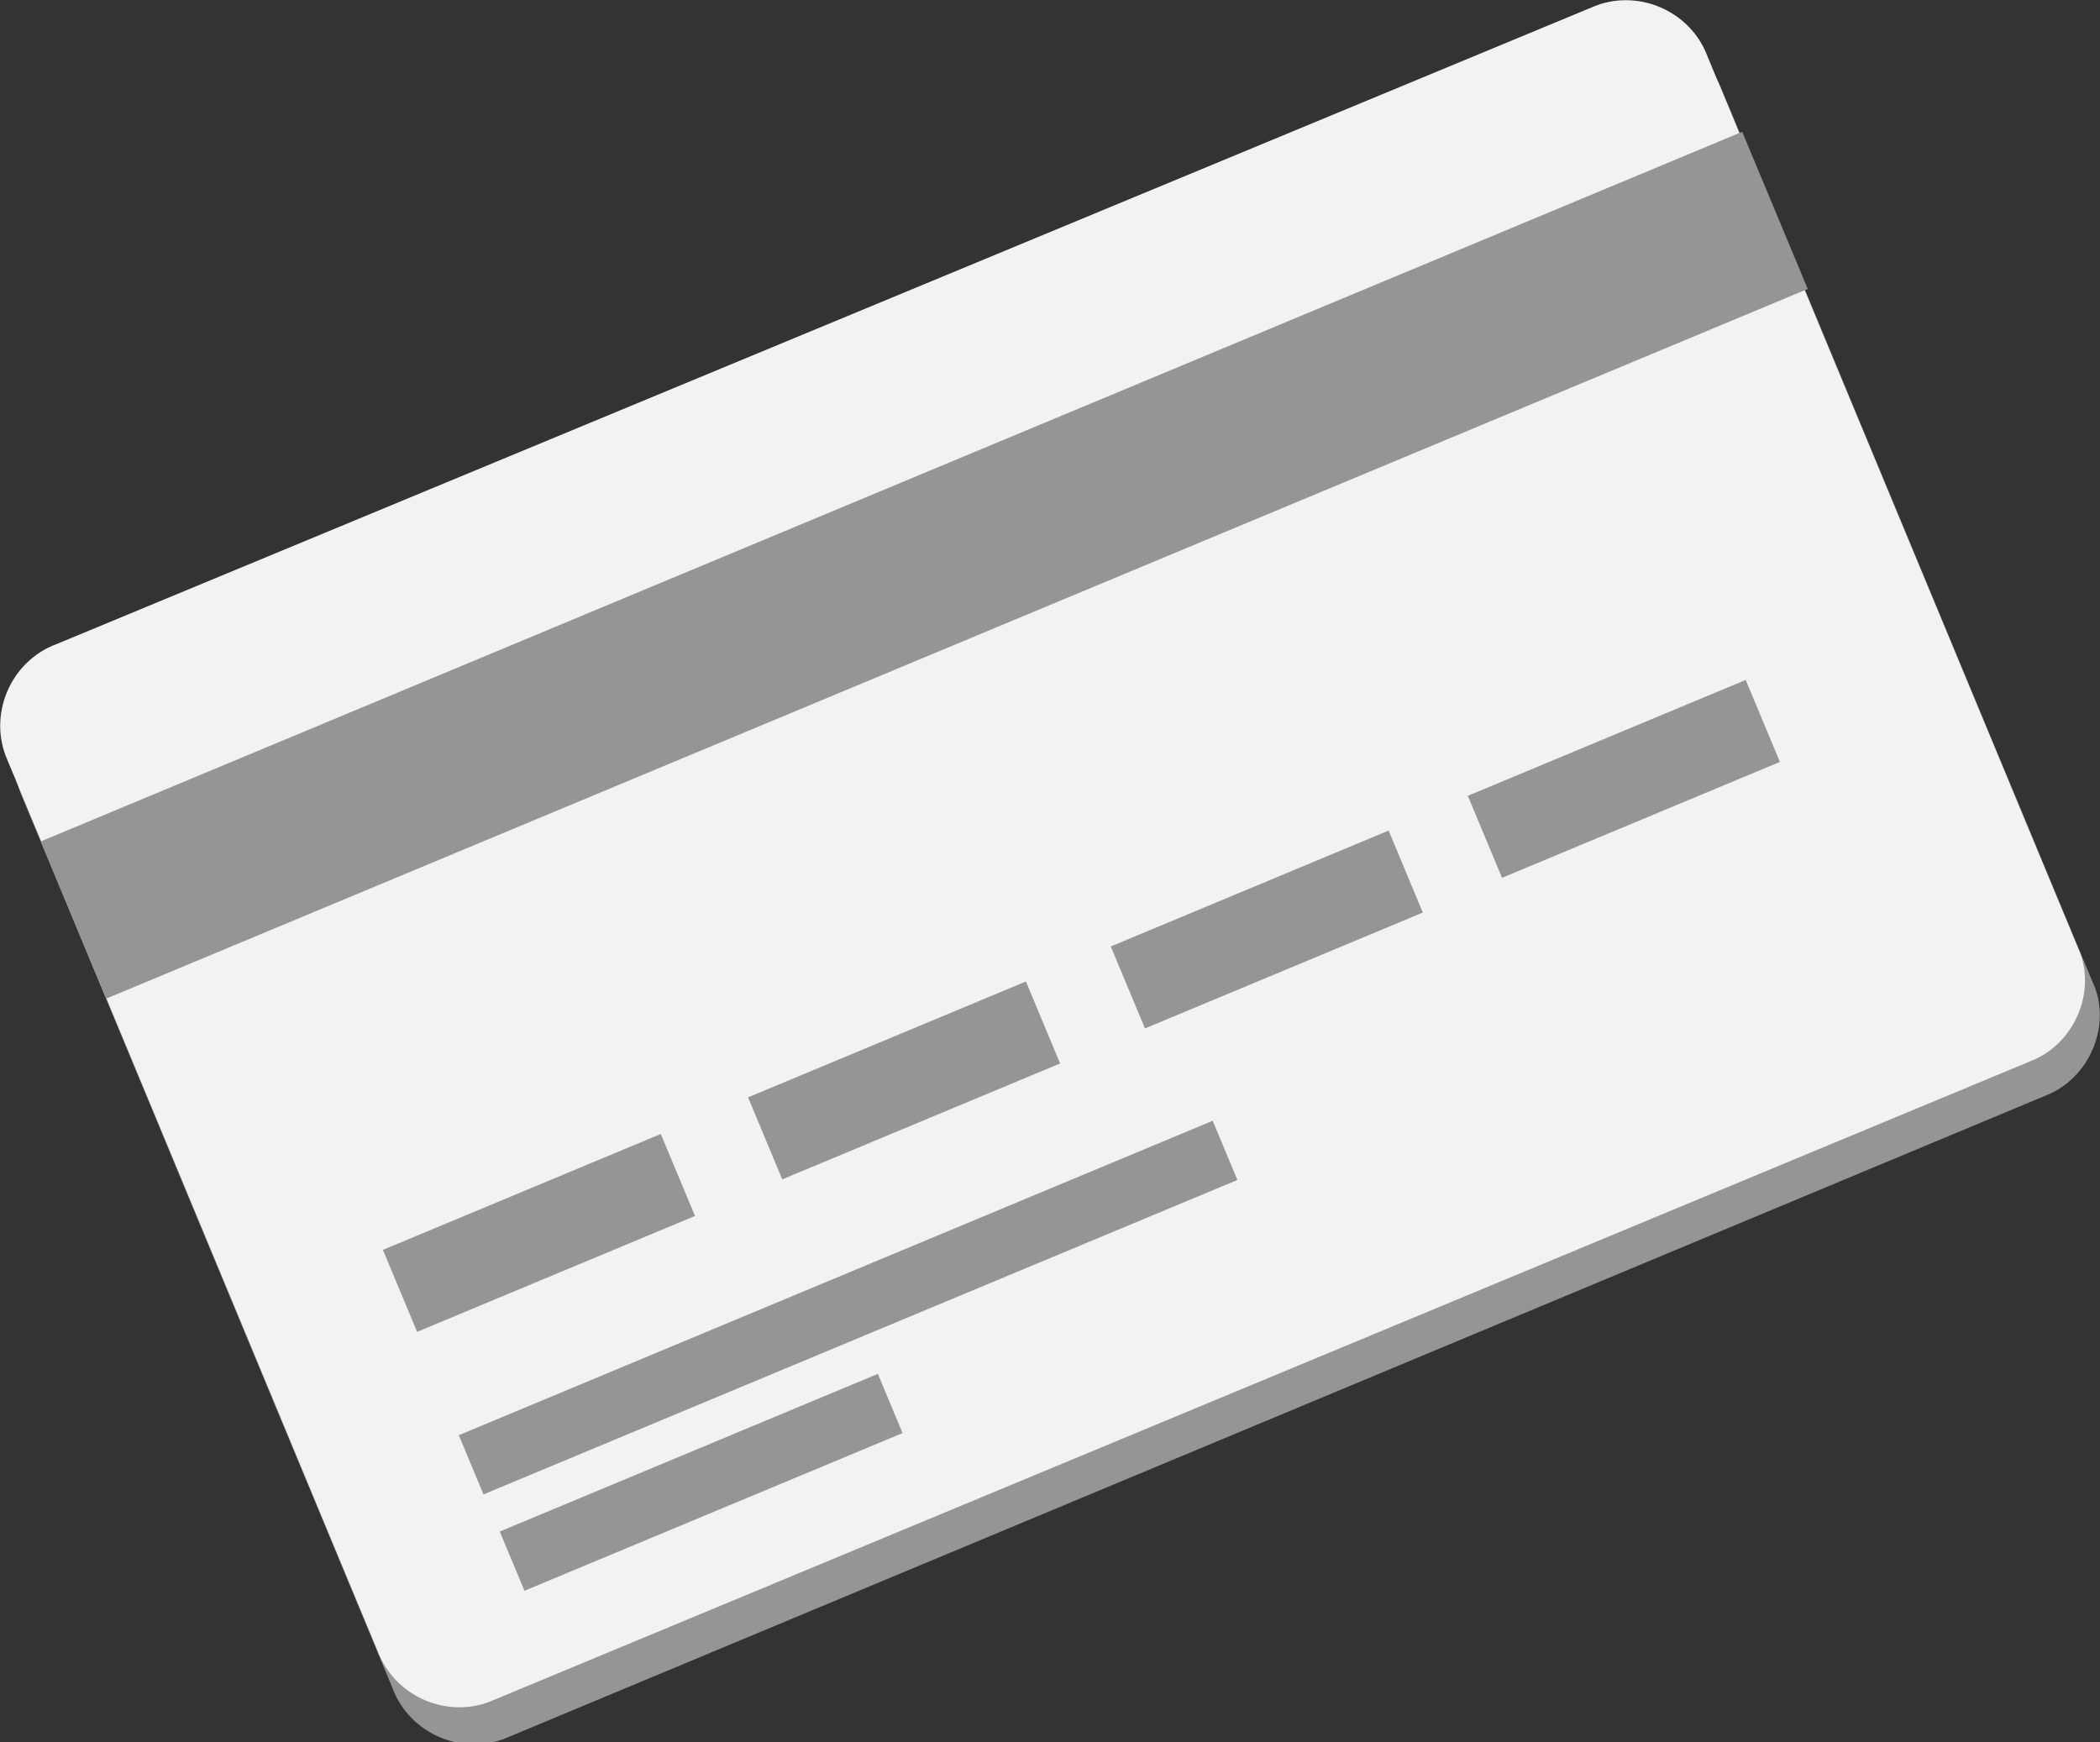 <?xml version="1.0" encoding="utf-8"?>
<!-- Generator: Adobe Illustrator 20.1.0, SVG Export Plug-In . SVG Version: 6.00 Build 0)  -->
<!DOCTYPE svg PUBLIC "-//W3C//DTD SVG 1.1//EN" "http://www.w3.org/Graphics/SVG/1.1/DTD/svg11.dtd">
<svg version="1.1" id="Layer_1" xmlns="http://www.w3.org/2000/svg" xmlns:xlink="http://www.w3.org/1999/xlink" x="0px" y="0px"
	 viewBox="0 0 85.1 70.6" style="enable-background:new 0 0 85.1 70.6;" xml:space="preserve">
<rect x="0" y="0" width="85.1" height="70.6" fill="#333333" stroke="none"/>
<style type="text/css">
	.st0{fill:#959595;}
	.st1{fill:#F2F2F2;}
</style>
<g>
	<path class="st0" d="M82.9,44.4L20.6,70.4c-1.8,0.8-4-0.1-4.7-2l-15-36.1c-0.8-1.8,0.1-4,2-4.7L65.1,1.7c1.8-0.8,4,0.1,4.7,2
		l15,36.1C85.6,41.5,84.7,43.7,82.9,44.4z"/>
	<path class="st1" d="M82.3,43L20,68.9c-1.8,0.8-4-0.1-4.7-2l-15-36.1c-0.8-1.8,0.1-4,2-4.7L64.5,0.3c1.8-0.8,4,0.1,4.7,2l15,36.1
		C85,40.1,84.1,42.3,82.3,43z"/>
	<rect x="0.1" y="19.5" transform="matrix(0.923 -0.385 0.385 0.923 -5.947 16.141)" class="st0" width="74.7" height="6.9"/>
	
		<rect x="15.7" y="48.2" transform="matrix(0.923 -0.385 0.385 0.923 -17.531 12.21)" class="st0" width="12.2" height="3.6"/>
	
		<rect x="17.8" y="51.7" transform="matrix(0.923 -0.385 0.385 0.923 -17.742 17.299)" class="st0" width="33.1" height="2.6"/>
	
		<rect x="20.1" y="58.8" transform="matrix(0.923 -0.385 0.385 0.923 -20.938 15.536)" class="st0" width="16.6" height="2.6"/>
	<rect x="30.5" y="42" transform="matrix(0.923 -0.385 0.385 0.923 -14.008 17.45)" class="st0" width="12.2" height="3.6"/>
	
		<rect x="45.2" y="35.9" transform="matrix(0.923 -0.385 0.385 0.923 -10.529 22.624)" class="st0" width="12.2" height="3.6"/>
	<rect x="59.7" y="29.8" transform="matrix(0.923 -0.385 0.385 0.923 -7.094 27.732)" class="st0" width="12.2" height="3.6"/>
</g>
</svg>
